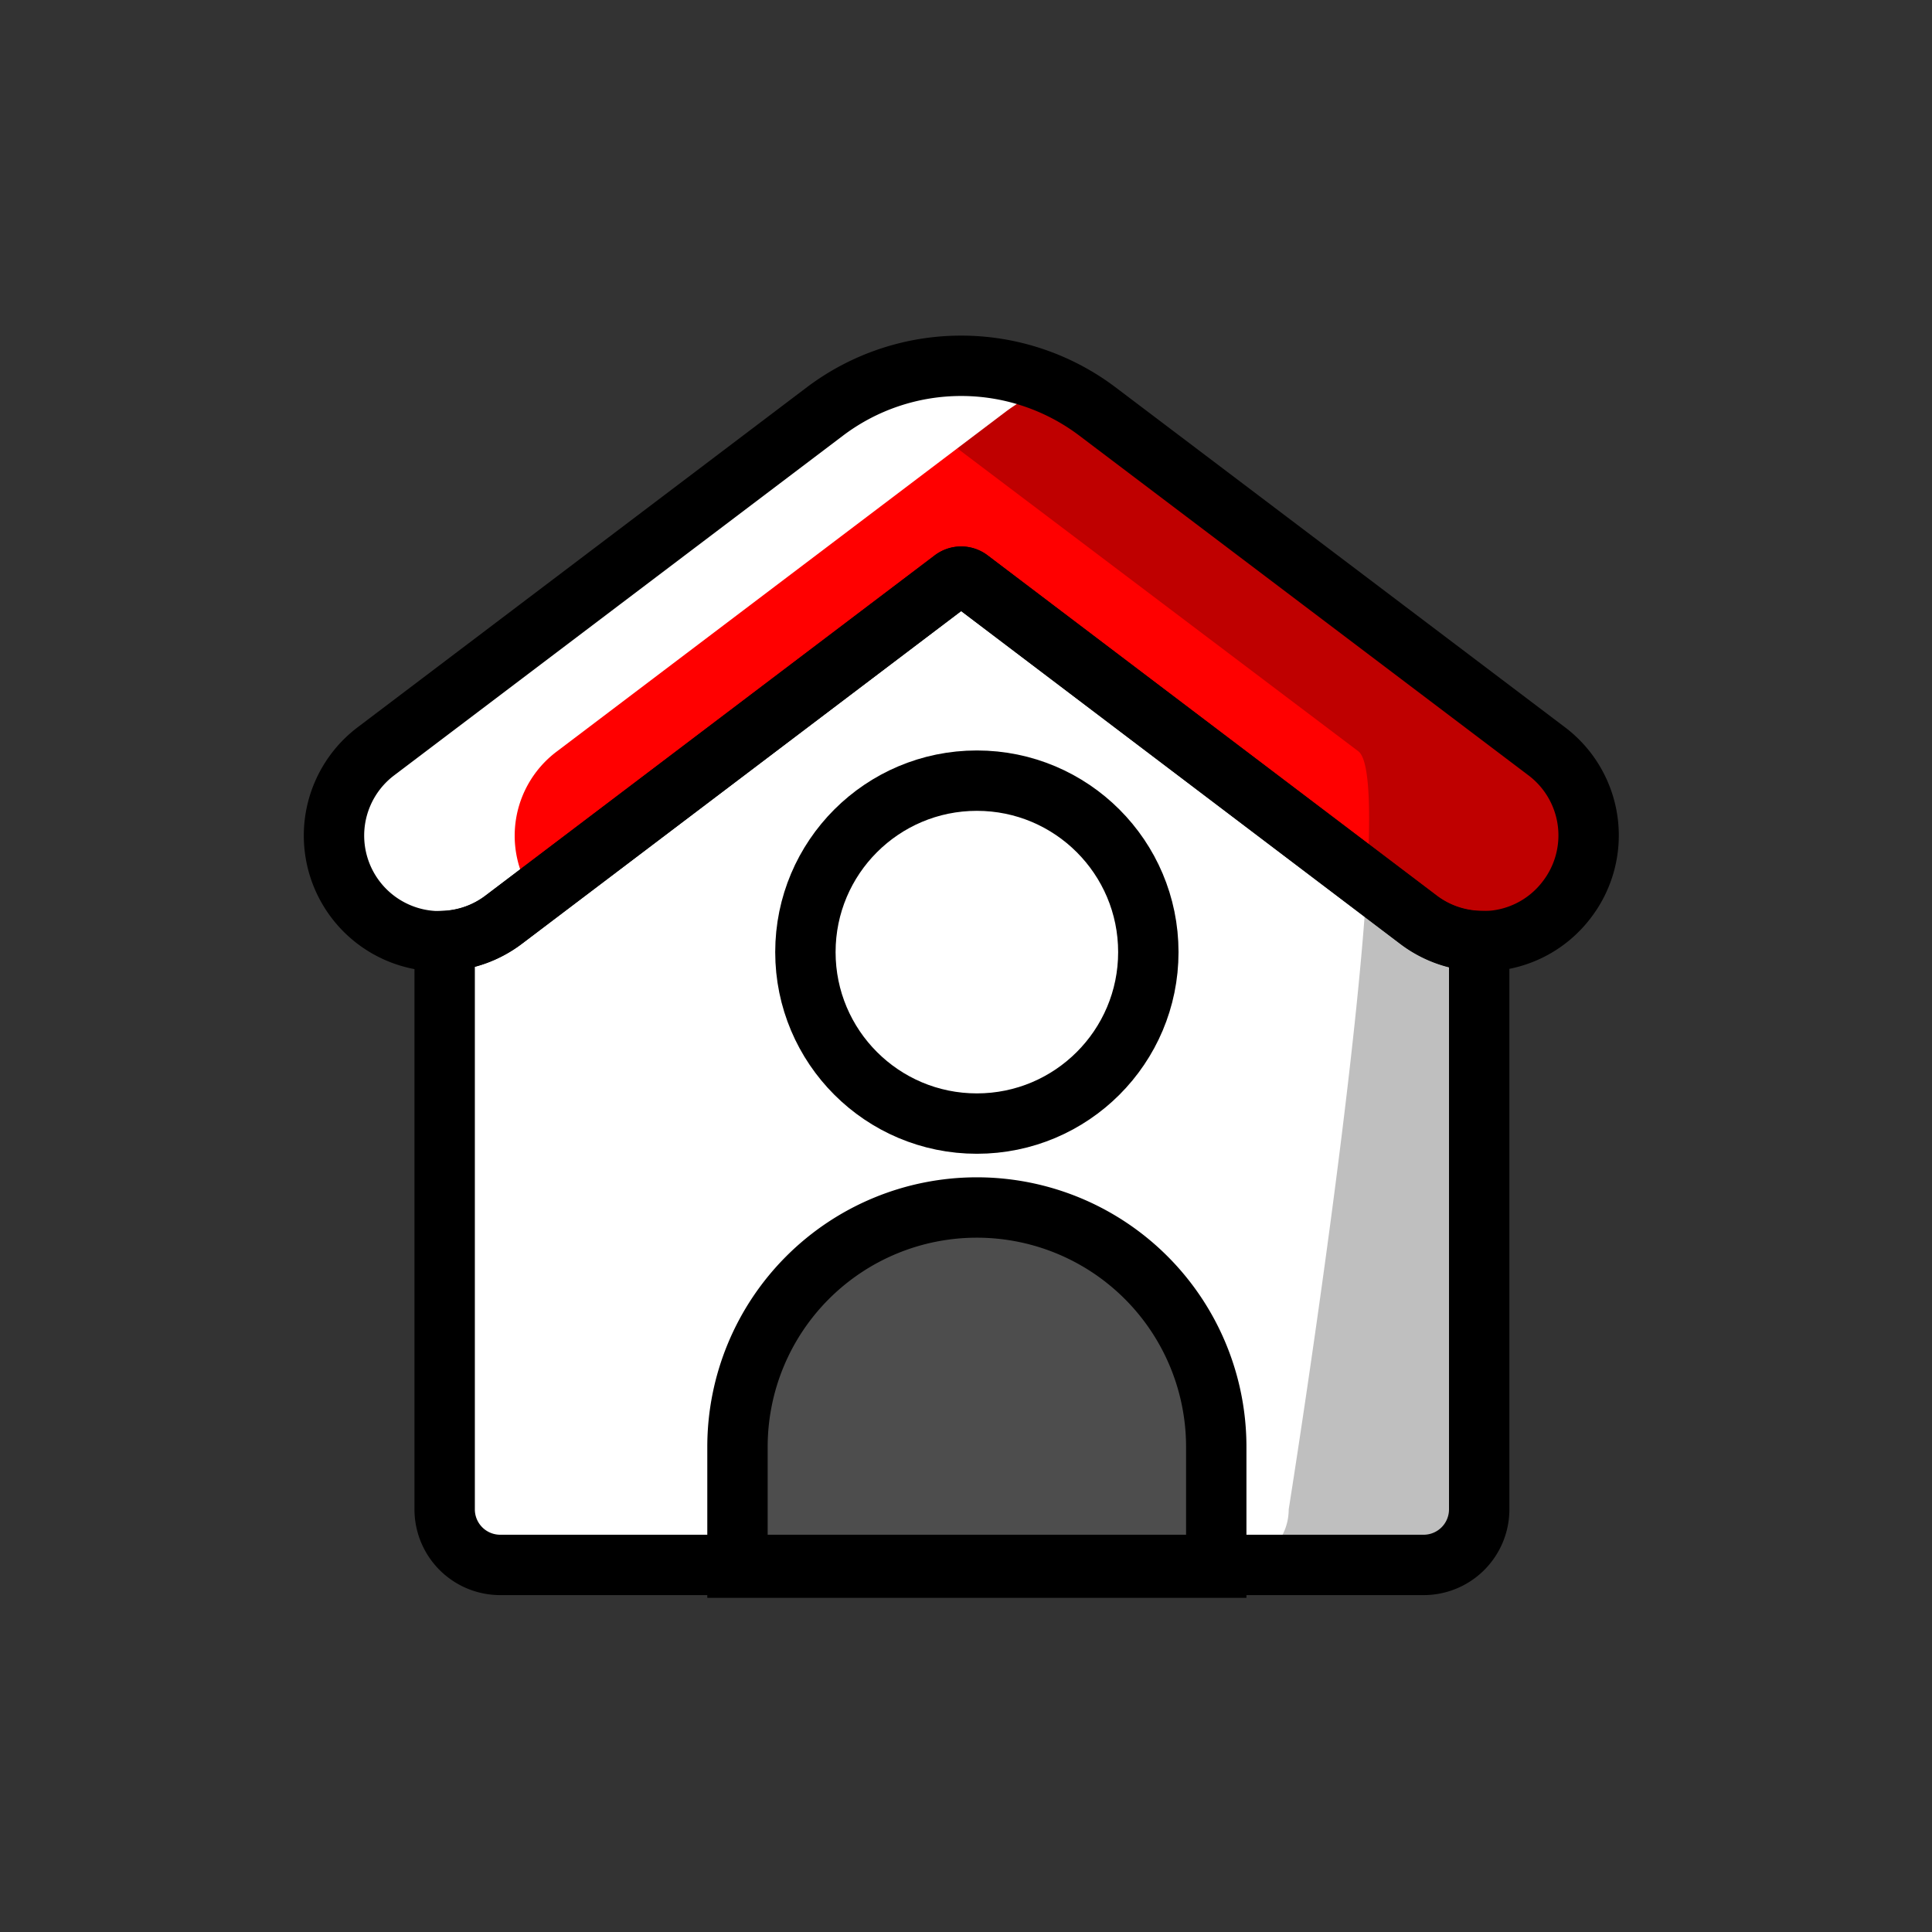 <svg xmlns="http://www.w3.org/2000/svg" viewBox="0 0 64 64"><rect x="0" y="0" width="64" height="64" fill="#333333" stroke="none"/><defs><style>.cls-1{isolation:isolate;}.cls-2{fill:#fff;}.cls-3{fill:red;}.cls-4{fill:#4d4d4d;}.cls-5{opacity:0.25;mix-blend-mode:multiply;}.cls-6{mix-blend-mode:overlay;}.cls-7{fill:none;stroke:#000;stroke-miterlimit:10;stroke-width:2px;}</style></defs><title>Icon Color</title><g class="cls-1"><g id="Color"><path class="cls-2" d="M49,31.17V50a1.84,1.84,0,0,1-1.85,1.84H16.57A1.84,1.84,0,0,1,14.73,50V31.17a3.49,3.49,0,0,0,1.95-.7L31.56,19.2a.45.45,0,0,1,.56,0L47,30.47A3.49,3.49,0,0,0,49,31.17Z"/><path class="cls-3" d="M51.91,29.79a3.48,3.48,0,0,1-2.79,1.39H49a3.49,3.49,0,0,1-2-.7L32.12,19.2a.45.45,0,0,0-.56,0L16.68,30.47a3.5,3.5,0,1,1-4.23-5.58L27.34,13.62a7.49,7.49,0,0,1,9,0L51.24,24.89A3.49,3.49,0,0,1,51.91,29.79Z"/><path class="cls-4" d="M32.36,40h0a7.93,7.93,0,0,1,7.93,7.93v4a0,0,0,0,1,0,0H24.43a0,0,0,0,1,0,0v-4A7.93,7.93,0,0,1,32.36,40Z"/><circle class="cls-2" cx="32.36" cy="31.54" r="5.68"/></g><g id="Shadow" class="cls-5"><rect x="34.02" y="51.87" width="6.27"/><path d="M30.08,13.62,45,24.89C46.51,26.06,42.69,50,42.69,50a1.84,1.84,0,0,1-1.85,1.84h6.27A1.84,1.84,0,0,0,49,50V31.17h.16a3.5,3.5,0,0,0,2.12-6.29L36.35,13.62a7.5,7.5,0,0,0-7.64-.8A7.54,7.54,0,0,1,30.08,13.62Z"/></g><g id="Highlight" class="cls-6"><rect class="cls-2" x="24.43" y="51.87" width="6"/><path class="cls-2" d="M14.73,31.17V50a1.84,1.84,0,0,0,1.84,1.84h6A1.84,1.84,0,0,1,20.73,50V31.17a3.49,3.49,0,0,1-2.28-6.28L33.34,13.62a7.49,7.49,0,0,1,1.51-.85,7.48,7.48,0,0,0-7.51.85L12.45,24.89a3.49,3.49,0,0,0,2.28,6.28Z"/></g><g id="Line"><path class="cls-7" d="M49,31.17V50a1.84,1.84,0,0,1-1.85,1.84H16.57A1.84,1.84,0,0,1,14.73,50V31.17a3.49,3.49,0,0,0,1.95-.7L31.56,19.2a.45.45,0,0,1,.56,0L47,30.47A3.49,3.49,0,0,0,49,31.17Z"/><path class="cls-7" d="M51.91,29.79a3.48,3.48,0,0,1-2.79,1.39H49a3.49,3.49,0,0,1-2-.7L32.12,19.2a.45.45,0,0,0-.56,0L16.68,30.47a3.5,3.5,0,1,1-4.23-5.58L27.34,13.62a7.49,7.49,0,0,1,9,0L51.24,24.89A3.49,3.49,0,0,1,51.91,29.79Z"/><path class="cls-7" d="M32.36,40h0a7.93,7.93,0,0,1,7.93,7.93v4a0,0,0,0,1,0,0H24.43a0,0,0,0,1,0,0v-4A7.93,7.93,0,0,1,32.36,40Z"/><circle class="cls-7" cx="32.36" cy="31.54" r="5.68"/></g></g></svg>
